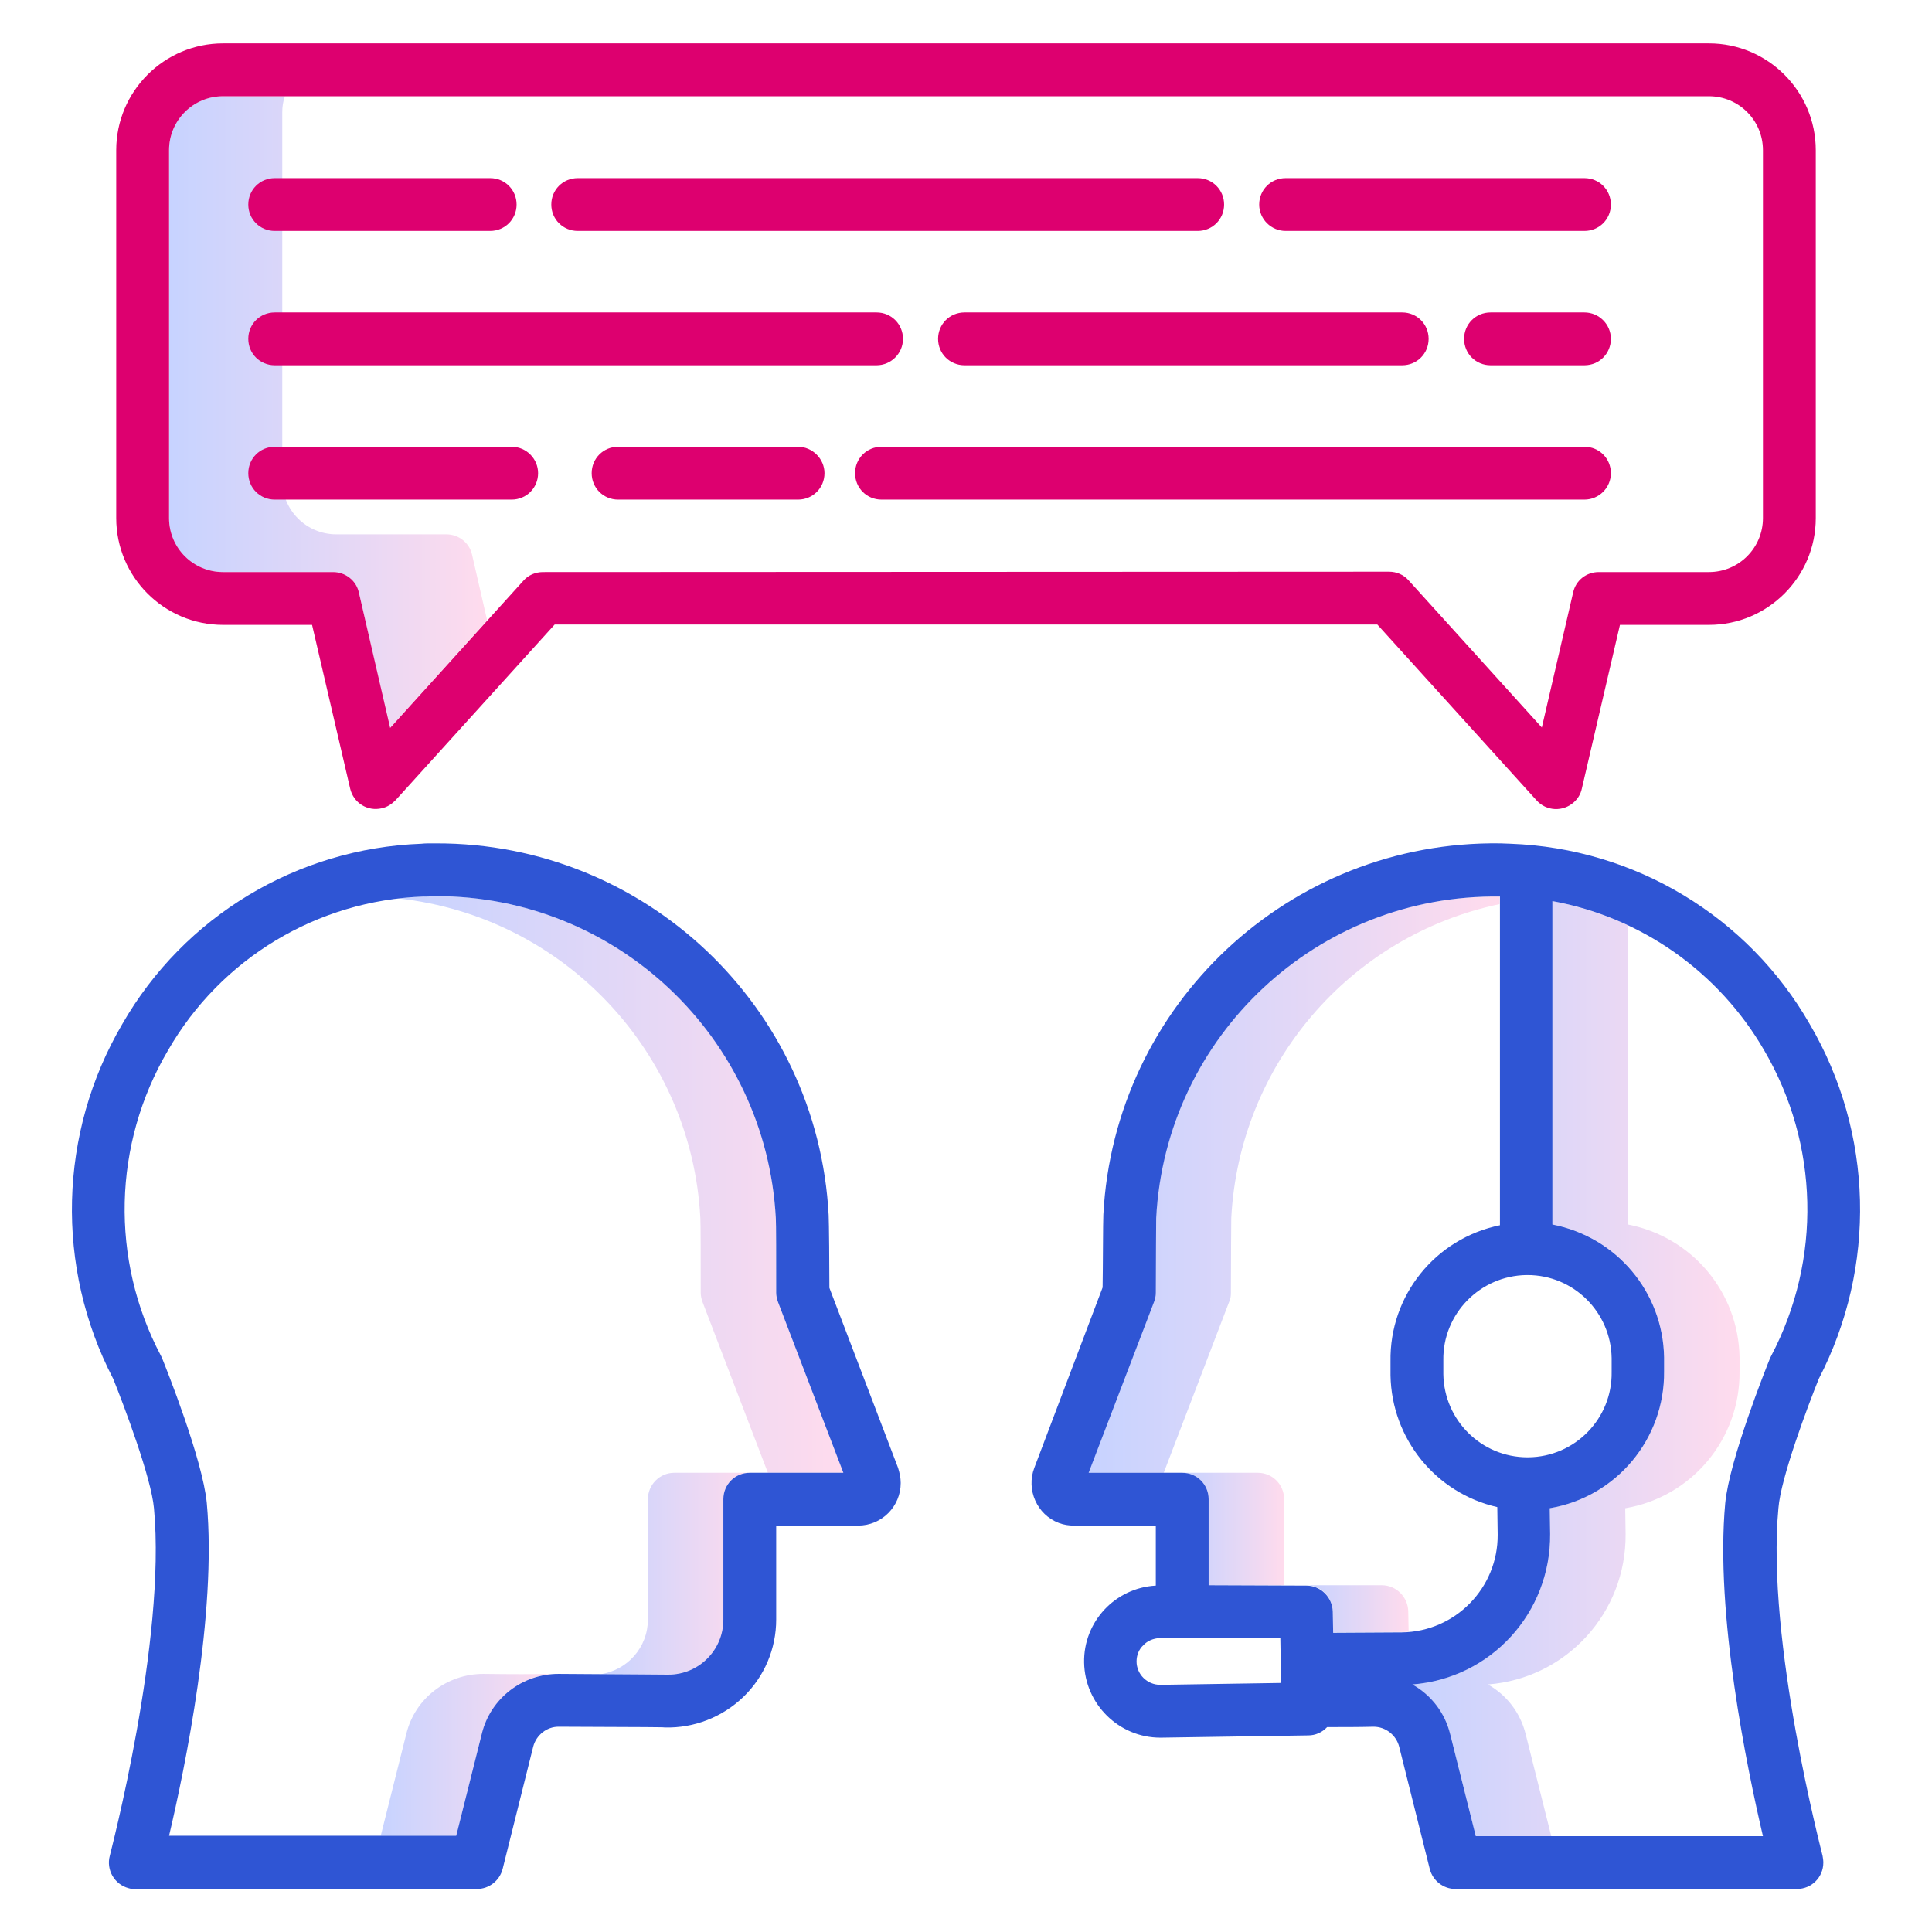 <?xml version="1.0" encoding="utf-8"?>
<!-- Generator: Adobe Illustrator 23.0.5, SVG Export Plug-In . SVG Version: 6.00 Build 0)  -->
<svg version="1.1" id="Layer_1" xmlns="http://www.w3.org/2000/svg" xmlns:xlink="http://www.w3.org/1999/xlink" x="0px" y="0px"
	 viewBox="0 0 512 512" style="enable-background:new 0 0 512 512;" xml:space="preserve">
<style type="text/css">
	.st0{fill:url(#SVGID_1_);}
	.st1{fill:url(#SVGID_2_);}
	.st2{fill:url(#SVGID_3_);}
	.st3{fill:url(#SVGID_4_);}
	.st4{fill:url(#SVGID_5_);}
	.st5{fill:url(#SVGID_6_);}
	.st6{fill:url(#SVGID_7_);}
	.st7{fill:url(#SVGID_8_);}
	.st8{fill:#2F55D4;}
	.st9{fill:#DD006F;}
</style>
<title>customer interaction</title>
<linearGradient id="SVGID_1_" gradientUnits="userSpaceOnUse" x1="105.617" y1="313.947" x2="223.479" y2="313.947">
	<stop  offset="0" style="stop-color:#C7D3FF"/>
	<stop  offset="0.593" style="stop-color:#E7D8F5"/>
	<stop  offset="0.997" style="stop-color:#FFDBED"/>
</linearGradient>
<path class="st0" d="M206.2,345.1c-0.3-0.8-0.5-1.6-0.5-2.5c0-8.7-0.1-18.6-0.1-19.8c-2.5-47.9-42.1-85.4-90.1-85.3
	c-0.3,0-0.7,0-1,0c-0.8,0-1.6,0-2.3,0.1c-2.2,0.1-4.4,0.3-6.6,0.5c43.8,4.8,77.7,40.7,80,84.7c0.1,1.2,0.1,11.1,0.1,19.8
	c0,0.8,0.2,1.7,0.5,2.5l17.3,45.2h20L206.2,345.1z"/>
<linearGradient id="SVGID_2_" gradientUnits="userSpaceOnUse" x1="100.9" y1="465.097" x2="146.157" y2="465.097">
	<stop  offset="0" style="stop-color:#C7D3FF"/>
	<stop  offset="0.593" style="stop-color:#E7D8F5"/>
	<stop  offset="0.997" style="stop-color:#FFDBED"/>
</linearGradient>
<path class="st1" d="M128.1,443.6L128.1,443.6c-9.7,0-18.1,6.5-20.4,15.8l-6.8,27.1h20l6.8-27.1c2.2-8.6,9.6-15,18.5-15.8
	C141.6,443.7,135.6,443.7,128.1,443.6z"/>
<linearGradient id="SVGID_3_" gradientUnits="userSpaceOnUse" x1="158.986" y1="417.075" x2="198.714" y2="417.075">
	<stop  offset="0" style="stop-color:#C7D3FF"/>
	<stop  offset="0.593" style="stop-color:#E7D8F5"/>
	<stop  offset="0.997" style="stop-color:#FFDBED"/>
</linearGradient>
<path class="st2" d="M171.7,397.3v31.9c0,7.3-5.4,13.5-12.7,14.5c10.8,0.1,16.7,0.1,17.7,0.1c8.1,0.2,14.8-6.1,15-14.2
	c0-0.1,0-0.3,0-0.4v-31.9c0-3.9,3.1-7,7-7l0,0h-20C174.8,390.3,171.7,393.5,171.7,397.3z"/>
<linearGradient id="SVGID_4_" gradientUnits="userSpaceOnUse" x1="288.529" y1="313.945" x2="397.473" y2="313.945">
	<stop  offset="0" style="stop-color:#C7D3FF"/>
	<stop  offset="0.593" style="stop-color:#E7D8F5"/>
	<stop  offset="0.997" style="stop-color:#FFDBED"/>
</linearGradient>
<path class="st3" d="M326.2,342.6c0-8.7,0.1-18.6,0.1-19.8c2.1-40.6,31.3-74.8,71.1-83.2v-2l0,0c-48.3-0.7-88.6,37-91.1,85.2
	c-0.1,1.2-0.1,11.1-0.1,19.8c0,0.8-0.2,1.7-0.5,2.5l-17.3,45.2h20l17.3-45.2C326.1,344.3,326.2,343.5,326.2,342.6z"/>
<linearGradient id="SVGID_5_" gradientUnits="userSpaceOnUse" x1="346.2" y1="426.378" x2="373.282" y2="426.378">
	<stop  offset="0" style="stop-color:#C7D3FF"/>
	<stop  offset="0.593" style="stop-color:#E7D8F5"/>
	<stop  offset="0.997" style="stop-color:#FFDBED"/>
</linearGradient>
<path class="st4" d="M373.2,427c-0.1-3.8-3.2-6.9-7-6.9h-20c3.8,0,6.9,3.1,7,6.9l0.1,5.6l18.2-0.1c0.6,0,1.2,0,1.8-0.1L373.2,427z"
	/>
<linearGradient id="SVGID_6_" gradientUnits="userSpaceOnUse" x1="313.286" y1="405.231" x2="340.286" y2="405.231">
	<stop  offset="0" style="stop-color:#C7D3FF"/>
	<stop  offset="0.593" style="stop-color:#E7D8F5"/>
	<stop  offset="0.997" style="stop-color:#FFDBED"/>
</linearGradient>
<path class="st5" d="M340.3,420.1v-22.8c0-3.9-3.1-7-7-7h-20c3.9,0,7,3.1,7,7v22.8H340.3z"/>
<linearGradient id="SVGID_7_" gradientUnits="userSpaceOnUse" x1="374.318" y1="362.723" x2="461.099" y2="362.723">
	<stop  offset="0" style="stop-color:#C7D3FF"/>
	<stop  offset="0.593" style="stop-color:#E7D8F5"/>
	<stop  offset="0.997" style="stop-color:#FFDBED"/>
</linearGradient>
<path class="st6" d="M394.3,446.4c20.8-1.6,36.7-19,36.5-39.9l-0.1-6.8c17.7-3,30.5-18.4,30.3-36.3l0-3.7
	c-0.3-17.3-12.6-31.9-29.6-35.2v-79.3c-6.4-3-13.1-5.1-20-6.4v85.7c17,3.2,29.3,17.9,29.6,35.2l0,3.7c0.2,17.9-12.6,33.3-30.3,36.3
	l0.1,6.8c0.2,20.8-15.8,38.3-36.5,39.9c5,2.8,8.6,7.6,10,13.1l6.8,27.1h20l-6.8-27.1C402.9,453.9,399.3,449.2,394.3,446.4z"/>
<linearGradient id="SVGID_8_" gradientUnits="userSpaceOnUse" x1="44.793" y1="109.141" x2="129.148" y2="109.141">
	<stop  offset="0" style="stop-color:#C7D3FF"/>
	<stop  offset="0.593" style="stop-color:#E7D8F5"/>
	<stop  offset="0.997" style="stop-color:#FFDBED"/>
</linearGradient>
<path class="st7" d="M125.1,147c-0.7-3.2-3.6-5.4-6.8-5.4H89.1c-7.9,0-14.3-6.4-14.3-14.3V29.8c0-1.5,0.2-2.9,0.7-4.3H59.1
	c-7.9,0-14.3,6.4-14.3,14.3v97.5c0,7.9,6.4,14.3,14.3,14.3h29.2c3.3,0,6.1,2.2,6.8,5.4l8.3,35.8l25.7-28.4L125.1,147z"/>
<path class="st8" d="M482,365.4c15.4-29.7,14.5-65.2-2.4-94c-16.4-28.6-46.4-46.6-79.3-47.8c-0.9,0-1.8-0.1-2.7-0.1
	c-55.8-0.8-102.3,42.7-105.2,98.4c-0.1,1.7-0.1,13.9-0.2,19.3L274.1,389c-2.2,5.8,0.7,12.4,6.5,14.6c1.3,0.5,2.7,0.7,4,0.7h21.7
	v15.9c-10.8,0.6-19.2,9.6-19,20.4c0.2,11,9.2,19.9,20.2,19.9h0.2l39-0.6c1.9,0,3.7-0.8,5-2.2c4.1,0,8.5,0,12.3-0.1
	c3.2,0,6,2.2,6.8,5.3l8.1,32.4c0.8,3.1,3.6,5.3,6.8,5.3h90.5c3.9,0,7-3.1,7-7c0-0.6-0.1-1.2-0.2-1.8c-0.1-0.6-15-56.9-11.7-92.1
	C471.9,391.7,479.1,372.6,482,365.4z M405,386.2h-0.2c-12.2,0-22.1-9.8-22.3-22l0-3.7c-0.2-12.3,9.7-22.4,22-22.6c0,0,0.1,0,0.1,0
	h0.2c12.2,0,22.1,9.8,22.3,22l0,3.7C427.3,375.9,417.4,386.1,405,386.2C405.1,386.2,405,386.2,405,386.2z M307.5,446.5L307.5,446.5
	c-3.5,0-6.3-2.8-6.3-6.2c0-1.6,0.6-3.2,1.8-4.3c1.1-1.2,2.7-1.8,4.3-1.9h32l0.2,11.9L307.5,446.5z M320.3,420.1v-22.8
	c0-3.9-3.1-7-7-7h-24.8l17.3-45.2c0.3-0.8,0.5-1.6,0.5-2.5c0-8.7,0.1-18.6,0.1-19.8c2.5-48.3,42.8-85.9,91.1-85.2l0,0v87.1
	c-17.1,3.5-29.3,18.6-29,36.1l0,3.7c0.3,16.8,12,31.2,28.3,34.9l0.1,7.3c0.1,14.1-11.2,25.7-25.4,25.9l-18.2,0.1l-0.1-5.6
	c-0.1-3.8-3.2-6.9-7-6.9L320.3,420.1z M469.4,359.3c-0.1,0.2-0.2,0.4-0.3,0.6c-1.1,2.7-10.8,27-11.9,38.5
	c-2.7,29.3,5.8,70.3,10,88.2h-76.1l-6.8-27.1c-1.4-5.6-5-10.3-10-13.1c20.8-1.6,36.7-19,36.5-39.9l-0.1-6.8
	c17.7-3,30.5-18.4,30.3-36.3l0-3.7c-0.3-17.3-12.6-31.9-29.6-35.2v-85.7c23.6,4.3,44.1,18.8,56.1,39.5
	C482.1,303.2,482.8,333.8,469.4,359.3L469.4,359.3z"/>
<path class="st8" d="M40.8,399.7c3.3,35.1-11.6,91.5-11.7,92.1c-1,3.7,1.2,7.6,5,8.6c0.6,0.2,1.2,0.2,1.8,0.2h90.5
	c3.2,0,6-2.2,6.8-5.3l8.1-32.4c0.8-3.1,3.6-5.3,6.7-5.3h0c23.9,0.1,27.7,0.1,28.2,0.2c7.7,0.2,15.2-2.7,20.8-8.1
	c5.6-5.4,8.7-12.8,8.7-20.5v-24.9h21.7c6.3,0,11.3-5.1,11.3-11.3c0-1.4-0.3-2.7-0.7-4l-18.2-47.7c0-5.4-0.1-17.6-0.2-19.3
	c-2.9-55.3-48.7-98.6-104-98.5c-0.4,0-0.8,0-1.2,0c-0.9,0-1.8,0-2.7,0.1c-32.9,1.2-62.9,19.2-79.3,47.8c-16.9,28.8-17.8,64.4-2.4,94
	C32.9,372.6,40.1,391.7,40.8,399.7z M44.5,278.4c14-24.4,39.6-39.8,67.7-40.8c0.8,0,1.6,0,2.3-0.1c0.3,0,0.7,0,1,0
	c47.9-0.1,87.5,37.4,90.1,85.3c0.1,1.2,0.1,11.1,0.1,19.8c0,0.8,0.2,1.7,0.5,2.5l17.3,45.2h-24.8c-3.9,0-7,3.1-7,7v31.9
	c0,8.1-6.5,14.6-14.6,14.6c-0.1,0-0.3,0-0.4,0c-1.3,0-10.9-0.1-28.6-0.2H148c-9.6,0-18,6.5-20.3,15.8l-6.8,27.1H44.8
	c4.2-17.8,12.7-58.9,10-88.2c-1.1-11.5-10.8-35.8-11.9-38.5c-0.1-0.2-0.2-0.4-0.3-0.6C29.2,333.8,29.9,303.2,44.5,278.4z"/>
<path class="st9" d="M407.2,212.1c2.6,2.9,7,3.1,9.9,0.5c1.1-1,1.8-2.2,2.1-3.6l10.1-43.4h23.6c15.6,0,28.3-12.7,28.3-28.3V39.8
	c0-15.6-12.7-28.3-28.3-28.3H59.1c-15.6,0-28.3,12.7-28.3,28.3v97.5c0,15.6,12.7,28.3,28.3,28.3h23.6L92.8,209
	c0.9,3.8,4.6,6.1,8.4,5.2c1.4-0.3,2.6-1.1,3.6-2.1l42.2-46.6h218L407.2,212.1z M143.9,151.6c-2,0-3.9,0.8-5.2,2.3l-35.3,39L95.1,157
	c-0.7-3.2-3.6-5.4-6.8-5.4H59.1c-7.9,0-14.3-6.4-14.3-14.3V39.8c0-7.9,6.4-14.3,14.3-14.3h393.8c7.9,0,14.3,6.4,14.3,14.3v97.5
	c0,7.9-6.4,14.3-14.3,14.3h-29.2c-3.3,0-6.1,2.2-6.8,5.4l-8.3,35.8l-35.3-39c-1.3-1.5-3.2-2.3-5.2-2.3L143.9,151.6z"/>
<path class="st9" d="M426.9,125.4c0-3.9-3.1-7-7-7H233.6c-3.9,0-7,3.1-7,7c0,3.9,3.1,7,7,7h186.3
	C423.7,132.4,426.9,129.3,426.9,125.4z"/>
<path class="st9" d="M211.5,118.4h-47.7c-3.9,0-7,3.1-7,7c0,3.9,3.1,7,7,7h47.7c3.9,0,7-3.1,7-7
	C218.5,121.6,215.3,118.4,211.5,118.4z"/>
<path class="st9" d="M419.9,82.8H395c-3.9,0-7,3.1-7,7s3.1,7,7,7h24.9c3.9,0,7-3.1,7-7S423.7,82.8,419.9,82.8L419.9,82.8z"/>
<path class="st9" d="M255.6,82.8c-3.9,0-7,3.1-7,7s3.1,7,7,7h116c3.9,0,7-3.1,7-7s-3.1-7-7-7H255.6z"/>
<path class="st9" d="M340.7,61.2h79.2c3.9,0,7-3.1,7-7s-3.1-7-7-7h-79.2c-3.9,0-7,3.1-7,7S336.9,61.2,340.7,61.2z"/>
<path class="st9" d="M135.6,118.4H72.8c-3.9,0-7,3.1-7,7c0,3.9,3.1,7,7,7h62.8c3.9,0,7-3.1,7-7C142.6,121.6,139.5,118.4,135.6,118.4
	z"/>
<path class="st9" d="M239.3,89.8c0-3.9-3.1-7-7-7H72.8c-3.9,0-7,3.1-7,7s3.1,7,7,7h159.5C236.1,96.8,239.3,93.7,239.3,89.8z"/>
<path class="st9" d="M153.1,61.2h164.3c3.9,0,7-3.1,7-7s-3.1-7-7-7H153.1c-3.9,0-7,3.1-7,7S149.2,61.2,153.1,61.2z"/>
<path class="st9" d="M72.8,61.2h57.1c3.9,0,7-3.1,7-7s-3.1-7-7-7H72.8c-3.9,0-7,3.1-7,7S68.9,61.2,72.8,61.2z"/>
</svg>
